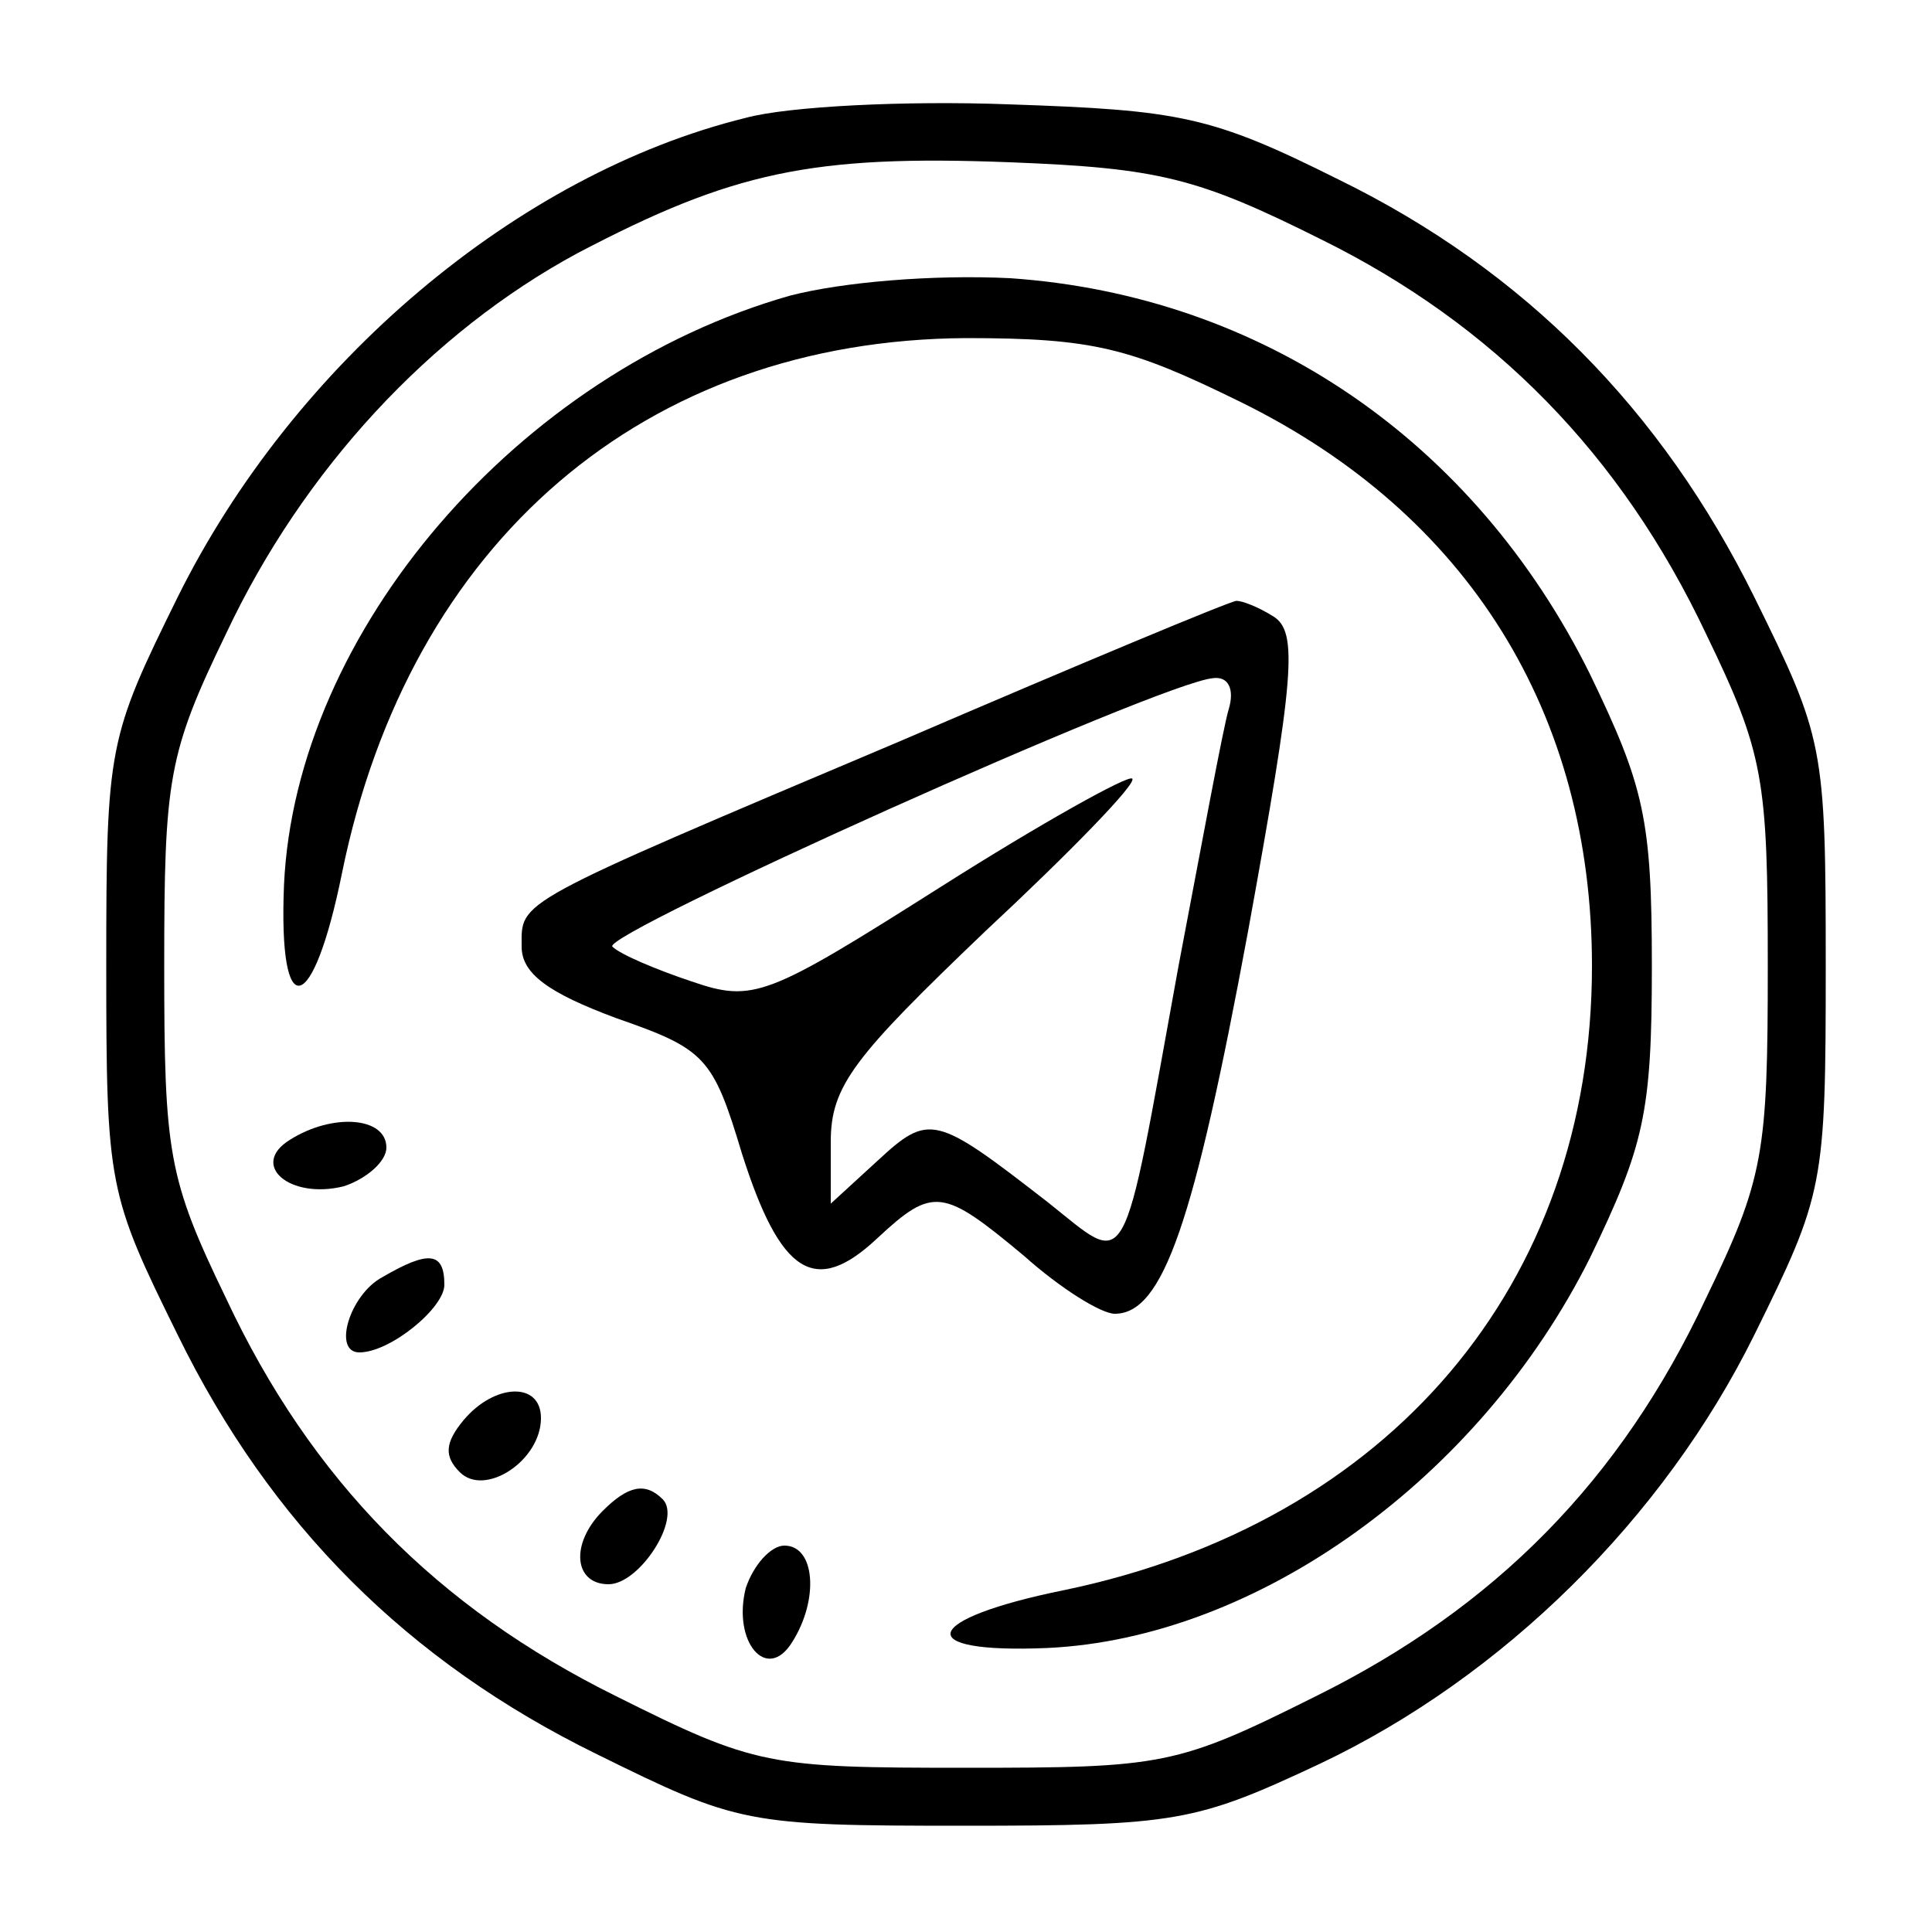 <?xml version="1.0" standalone="no"?>
<!DOCTYPE svg PUBLIC "-//W3C//DTD SVG 20010904//EN"
 "http://www.w3.org/TR/2001/REC-SVG-20010904/DTD/svg10.dtd">
<svg version="1.0" xmlns="http://www.w3.org/2000/svg"
 width="100pt" height="100pt" viewBox="0 0 100 100"
 preserveAspectRatio="xMidYMid meet">

<g transform="translate(0,100) scale(0.1,-0.1)"
fill="#000000" stroke="none">
<path d="M386 939 c-118 -29 -234 -127 -294 -248 -36 -73 -37 -77 -37 -191 0
-114 1 -118 37 -191 48 -98 119 -169 217 -217 73 -36 77 -37 190 -37 110 0
120 2 184 32 95 45 178 127 225 222 36 73 37 77 37 191 0 114 -1 118 -37 191
-48 97 -119 169 -215 216 -66 33 -82 36 -171 39 -53 2 -114 -1 -136 -7z m298
-63 c89 -44 155 -111 199 -204 30 -62 32 -75 32 -172 0 -97 -2 -110 -32 -172
-44 -94 -109 -160 -202 -206 -72 -36 -79 -37 -181 -37 -102 0 -109 1 -181 37
-93 46 -158 112 -202 206 -30 62 -32 75 -32 172 0 97 2 110 32 172 40 85 106
156 182 197 80 42 121 51 224 47 77 -3 97 -8 161 -40z"/>
<path d="M409 847 c-141 -40 -256 -174 -262 -305 -3 -73 15 -68 30 6 35 172
157 276 323 277 66 0 85 -5 142 -33 118 -58 182 -161 182 -292 0 -165 -105
-288 -273 -323 -74 -15 -80 -33 -9 -30 109 5 224 88 281 202 28 58 32 75 32
151 0 76 -4 93 -32 151 -60 121 -170 196 -300 205 -40 2 -87 -2 -114 -9z"/>
<path d="M465 616 c-201 -85 -195 -82 -195 -106 0 -14 14 -24 49 -37 46 -16
50 -20 65 -70 20 -63 38 -74 70 -44 29 27 34 26 76 -9 19 -17 40 -30 47 -30
25 0 41 47 69 198 24 132 26 155 13 163 -8 5 -16 8 -19 8 -3 0 -82 -33 -175
-73z m171 17 c-3 -10 -14 -70 -26 -133 -30 -165 -25 -156 -68 -122 -58 45 -61
46 -88 21 l-24 -22 0 32 c0 29 12 44 80 109 44 41 79 77 76 79 -2 2 -47 -23
-99 -56 -90 -57 -97 -60 -129 -49 -18 6 -37 14 -41 18 -7 6 284 137 311 139 8
1 11 -6 8 -16z"/>
<path d="M150 410 c-21 -13 0 -31 28 -24 12 4 22 13 22 20 0 16 -28 18 -50 4z"/>
<path d="M198 339 c-17 -9 -26 -39 -12 -39 16 0 44 23 44 35 0 17 -8 18 -32 4z"/>
<path d="M240 265 c-10 -12 -10 -19 -2 -27 13 -13 42 6 42 28 0 19 -24 18 -40
-1z"/>
<path d="M312 218 c-17 -17 -15 -38 3 -38 16 0 38 34 28 44 -9 9 -18 7 -31 -6z"/>
<path d="M386 178 c-7 -28 11 -49 24 -28 14 22 12 50 -4 50 -7 0 -16 -10 -20
-22z"/>
</g>
</svg>
